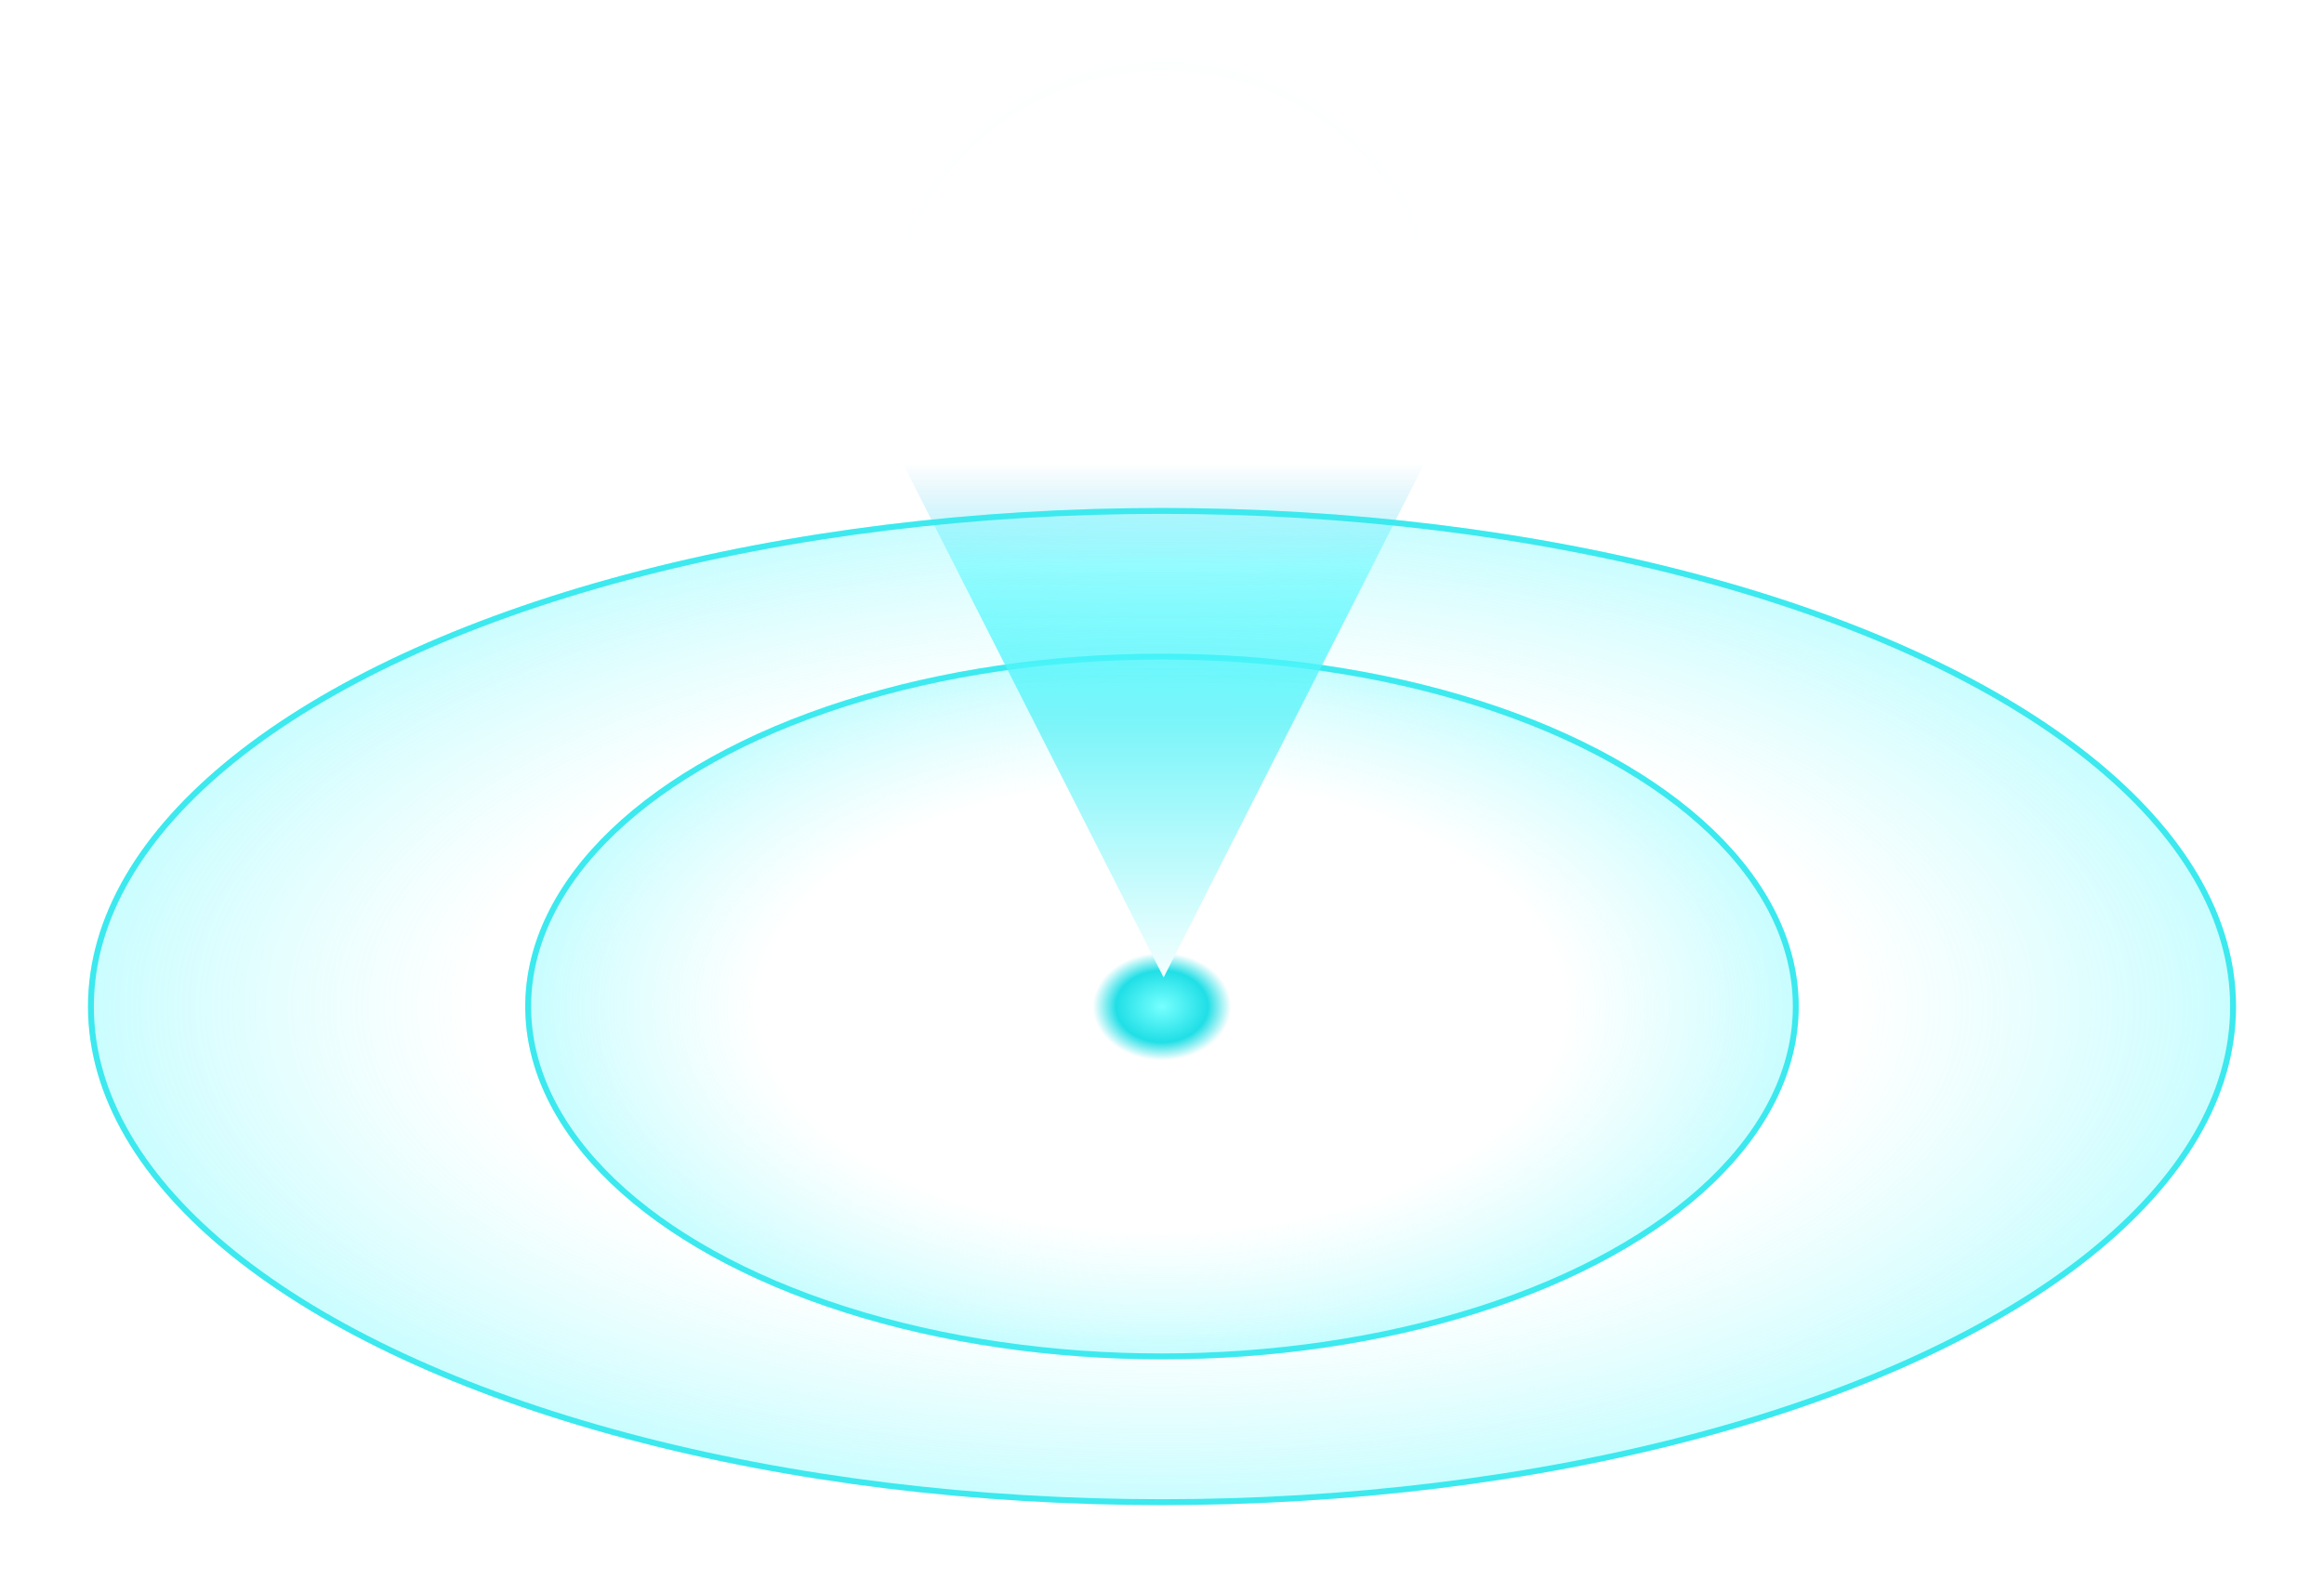 <svg xmlns="http://www.w3.org/2000/svg" xmlns:xlink="http://www.w3.org/1999/xlink" width="396.184" height="271.63" viewBox="0 0 396.184 271.63">
  <defs>
    <radialGradient id="radial-gradient" cx="0.5" cy="0.5" r="0.5" gradientUnits="objectBoundingBox">
      <stop offset="0" stop-color="#7ff"/>
      <stop offset="0.665" stop-color="#20dfe6"/>
      <stop offset="1" stop-color="#1ddee5" stop-opacity="0"/>
    </radialGradient>
    <filter id="Ellipse_10" x="171.322" y="147.469" width="53.54" height="48.309" filterUnits="userSpaceOnUse">
      <feOffset input="SourceAlpha"/>
      <feGaussianBlur stdDeviation="5" result="blur"/>
      <feFlood flood-color="#4ff"/>
      <feComposite operator="in" in2="blur"/>
      <feComposite in="SourceGraphic"/>
    </filter>
    <radialGradient id="radial-gradient-2" cx="0.5" cy="0.5" r="0.5" gradientUnits="objectBoundingBox">
      <stop offset="0" stop-color="#7ff" stop-opacity="0"/>
      <stop offset="0.632" stop-color="#63f8f9" stop-opacity="0"/>
      <stop offset="1" stop-color="#41f8ff" stop-opacity="0.29"/>
    </radialGradient>
    <filter id="Ellipse_12" x="74.545" y="96.464" width="247.095" height="150.318" filterUnits="userSpaceOnUse">
      <feOffset input="SourceAlpha"/>
      <feGaussianBlur stdDeviation="5" result="blur-2"/>
      <feFlood flood-color="#4ff"/>
      <feComposite operator="in" in2="blur-2"/>
      <feComposite in="SourceGraphic"/>
    </filter>
    <radialGradient id="radial-gradient-3" cx="0.5" cy="0.5" r="0.5" gradientUnits="objectBoundingBox">
      <stop offset="0" stop-color="#101f39"/>
      <stop offset="1" stop-opacity="0"/>
    </radialGradient>
    <radialGradient id="radial-gradient-4" cx="0.5" cy="0.5" r="0.5" gradientUnits="objectBoundingBox">
      <stop offset="0" stop-color="#24ffff" stop-opacity="0.91"/>
      <stop offset="0.736" stop-color="#24ffff" stop-opacity="0.051"/>
      <stop offset="1" stop-color="#24ffff" stop-opacity="0"/>
    </radialGradient>
    <filter id="Path_46" x="141.951" y="0" width="112.822" height="112.822" filterUnits="userSpaceOnUse">
      <feOffset input="SourceAlpha"/>
      <feGaussianBlur stdDeviation="3" result="blur-3"/>
      <feFlood flood-color="#7affff"/>
      <feComposite operator="in" in2="blur-3"/>
      <feComposite in="SourceGraphic"/>
    </filter>
    <filter id="Path_46-2" x="141.951" y="0" width="112.822" height="112.822" filterUnits="userSpaceOnUse">
      <feOffset dy="3" input="SourceAlpha"/>
      <feGaussianBlur stdDeviation="3" result="blur-4"/>
      <feFlood flood-opacity="0.161" result="color"/>
      <feComposite operator="out" in="SourceGraphic" in2="blur-4"/>
      <feComposite operator="in" in="color"/>
      <feComposite operator="in" in2="SourceGraphic"/>
    </filter>
    <linearGradient id="linear-gradient" x1="0.5" x2="0.5" y2="1" gradientUnits="objectBoundingBox">
      <stop offset="0" stop-color="#00d2d9" stop-opacity="0"/>
      <stop offset="0.335" stop-color="#009ade" stop-opacity="0"/>
      <stop offset="0.468" stop-color="#00f6ff" stop-opacity="0.349"/>
      <stop offset="0.674" stop-color="#7cf5f9"/>
      <stop offset="1" stop-color="#f3ffff"/>
    </linearGradient>
    <filter id="Subtraction_17" x="108.866" y="12.07" width="178.992" height="177.103" filterUnits="userSpaceOnUse">
      <feOffset input="SourceAlpha"/>
      <feGaussianBlur stdDeviation="7.5" result="blur-5"/>
      <feFlood flood-color="#7affff"/>
      <feComposite operator="in" in2="blur-5"/>
      <feComposite in="SourceGraphic"/>
    </filter>
    <filter id="Ellipse_13" x="0" y="71.616" width="396.184" height="200.014" filterUnits="userSpaceOnUse">
      <feOffset input="SourceAlpha"/>
      <feGaussianBlur stdDeviation="5" result="blur-6"/>
      <feFlood flood-color="#4ff"/>
      <feComposite operator="in" in2="blur-6"/>
      <feComposite in="SourceGraphic"/>
    </filter>
  </defs>
  <g id="Group_59" data-name="Group 59" transform="translate(167.331 47.136)">
    <g id="faPageM" transform="translate(-191.916 -414.971)">
      <g id="MapMarker" transform="translate(39.585 376.834)" style="isolation: isolate">
        <g transform="matrix(1, 0, 0, 1, -15, -9)" filter="url(#Ellipse_10)" style="mix-blend-mode: color-dodge;isolation: isolate">
          <ellipse id="Ellipse_10-2" data-name="Ellipse 10" cx="11.77" cy="9.155" rx="11.77" ry="9.155" transform="translate(186.32 162.47)" fill="url(#radial-gradient)"/>
        </g>
        <g transform="matrix(1, 0, 0, 1, -15, -9)" filter="url(#Ellipse_12)" style="mix-blend-mode: color-dodge;isolation: isolate">
          <g id="Ellipse_12-2" data-name="Ellipse 12" transform="translate(89.54 111.46)" stroke="#3ce9ee" stroke-width="1" fill="url(#radial-gradient-2)">
            <ellipse cx="108.547" cy="60.159" rx="108.547" ry="60.159" stroke="none"/>
            <ellipse cx="108.547" cy="60.159" rx="108.047" ry="59.659" fill="none"/>
          </g>
        </g>
        <ellipse id="Ellipse_11" data-name="Ellipse 11" cx="47.081" cy="47.081" rx="47.081" ry="47.081" transform="translate(136.012 3.072)" fill="url(#radial-gradient-3)"/>
        <g data-type="innerShadowGroup">
          <g transform="matrix(1, 0, 0, 1, -15, -9)" filter="url(#Path_46)">
            <path id="Path_46-3" data-name="Path 46" d="M47.411,0A47.414,47.414,0,1,1,0,47.411,47.411,47.411,0,0,1,47.411,0Z" transform="translate(150.95 9)" fill="url(#radial-gradient-4)"/>
          </g>
          <g transform="matrix(1, 0, 0, 1, -15, -9)" filter="url(#Path_46-2)">
            <path id="Path_46-4" data-name="Path 46" d="M47.411,0A47.414,47.414,0,1,1,0,47.411,47.411,47.411,0,0,1,47.411,0Z" transform="translate(150.95 9)" fill="#fff"/>
          </g>
        </g>
        <g transform="matrix(1, 0, 0, 1, -15, -9)" filter="url(#Subtraction_17)">
          <path id="Subtraction_17-2" data-name="Subtraction 17" d="M67,132.1,0,0H133.992Z" transform="translate(131.37 34.57)" fill="url(#linear-gradient)"/>
        </g>
        <g transform="matrix(1, 0, 0, 1, -15, -9)" filter="url(#Ellipse_13)" style="mix-blend-mode: color-dodge;isolation: isolate">
          <g id="Ellipse_13-2" data-name="Ellipse 13" transform="translate(15 86.62)" stroke="#3ce9ee" stroke-width="1" fill="url(#radial-gradient-2)">
            <ellipse cx="183.092" cy="85.007" rx="183.092" ry="85.007" stroke="none"/>
            <ellipse cx="183.092" cy="85.007" rx="182.592" ry="84.507" fill="none"/>
          </g>
        </g>
      </g>
    </g>
    <path id="Path_54" data-name="Path 54" d="M91.074,1718.727l3.1-.892v-23.493l-9.393,2.705Z" transform="translate(-74.686 -1689.952)" fill="#fff"/>
    <path id="Path_55" data-name="Path 55" d="M39.615,1730.6l10.821,14.81,3.425-2.482-5.434-18.714Z" transform="translate(-39.615 -1713.18)" fill="#fff"/>
    <path id="Path_56" data-name="Path 56" d="M137.242,1701.823h18.342v-27.207H137.242Zm8.974-3.218a1.744,1.744,0,0,1,.028-3.481,1.743,1.743,0,0,1-.028,3.481Zm-3.552-19.459a7.425,7.425,0,0,1,4-1.114c3.216,0,4.67,1.978,4.67,4.094,0,1.894-1.063,3.259-2.4,4.847a5.547,5.547,0,0,0-1.594,4.122s.049.522.056.7a1.088,1.088,0,0,1-1.094,1.1,1.217,1.217,0,0,1-1.116-1.1c-.025-.18-.056-.724-.056-.724a6.409,6.409,0,0,1,1.734-4.818c1.258-1.476,1.958-2.562,1.958-3.816,0-1.42-.895-2.367-2.657-2.395a5.343,5.343,0,0,0-2.685.786.87.87,0,0,1-1.291-.456A1.083,1.083,0,0,1,142.665,1679.146Z" transform="translate(-115.426 -1674.616)" fill="#fff"/>
    <path id="Path_57" data-name="Path 57" d="M257.009,1723.861l-6.029,18.63,2.95,2.567,11.878-13.54Z" transform="translate(-203.748 -1712.901)" fill="#fff"/>
    <path id="Path_58" data-name="Path 58" d="M229.75,1695.248v22.821l2.718.872,6.69-20.674Z" transform="translate(-187.262 -1690.656)" fill="#fff"/>
  </g>
</svg>
